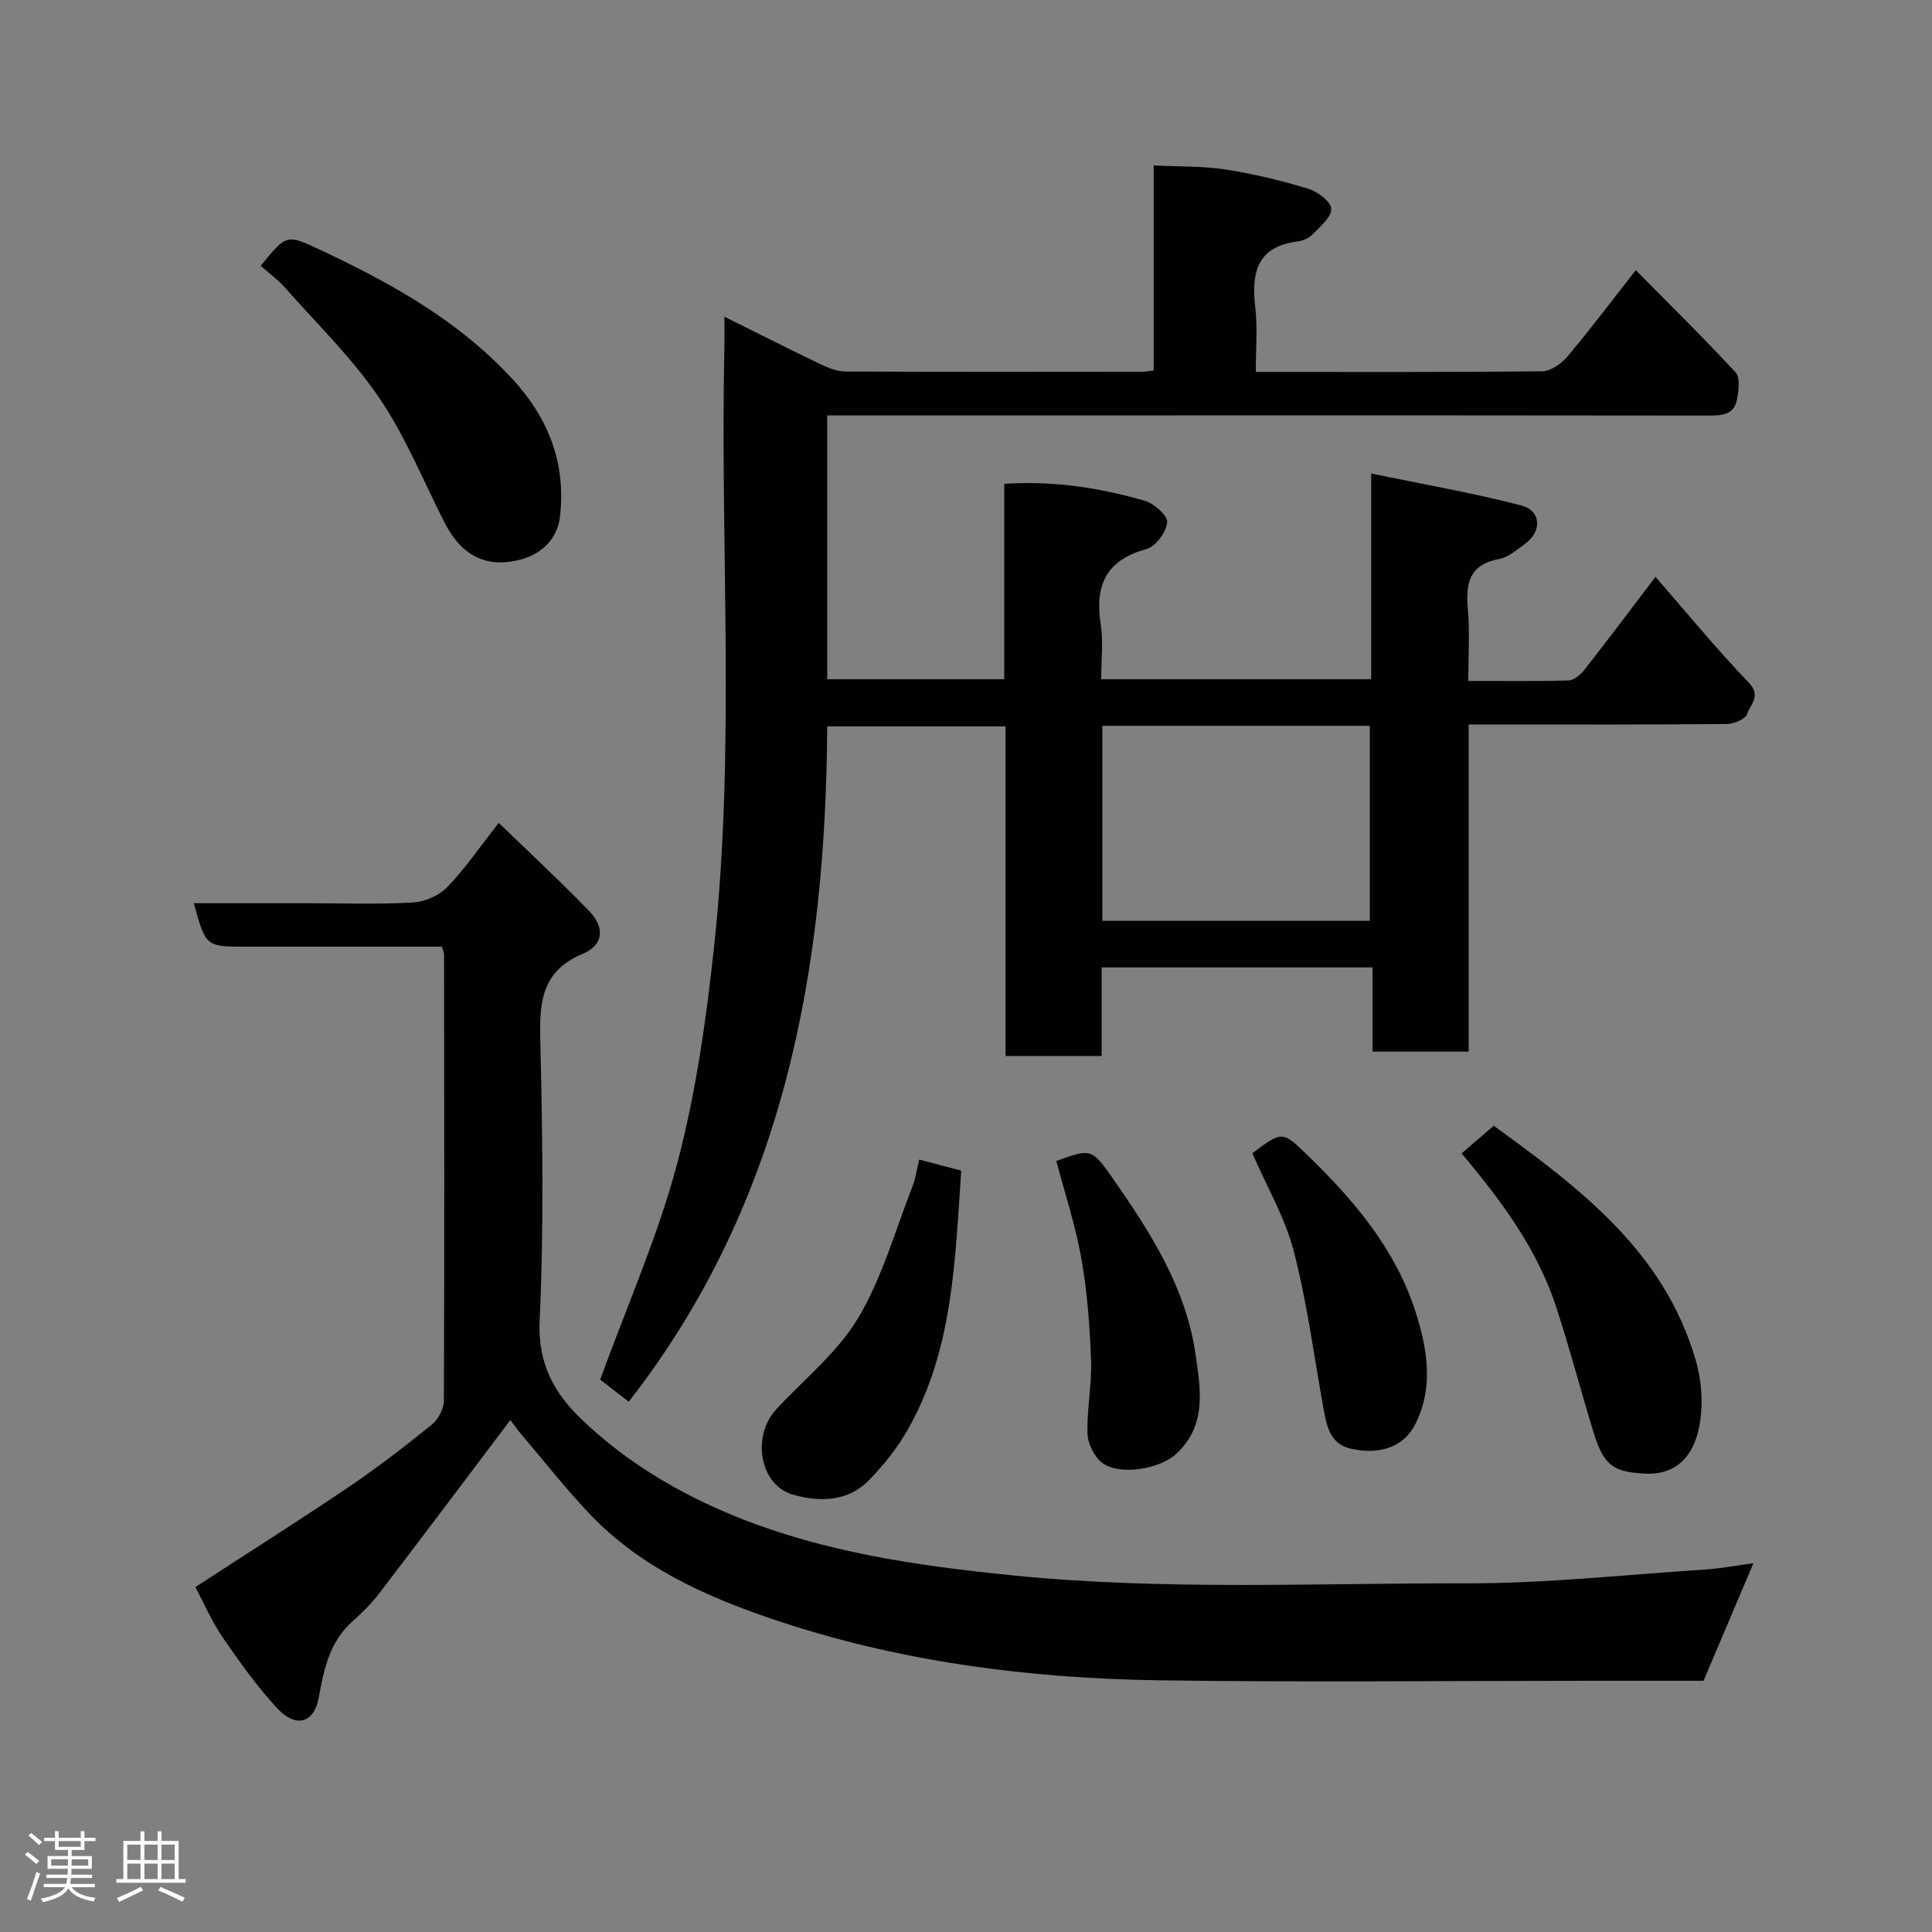 <svg enable-background="new 0 0 400 400" viewBox="0 0 400 400" xmlns="http://www.w3.org/2000/svg"><rect x="0" y="0" width="400" height="400" fill="#808080" stroke="none"/><path d="m5.17 384 .55-.58c.85.61 1.65 1.24 2.4 1.87l-.59.64c-.83-.73-1.62-1.38-2.36-1.93m1.22 9.53-.82-.34c.71-1.76 1.37-3.64 1.98-5.63.24.13.5.25.76.36-.6 1.67-1.24 3.54-1.92 5.61m-.5-13.5.57-.54c.56.44 1.31 1.06 2.26 1.87l-.64.64c-.68-.66-1.41-1.32-2.19-1.97m3.25.46h2.24v-1.36h.77v1.36h4.57v-1.36h.76v1.36h2.28v.69h-2.28v1.84h-2.64v1.26h4.18v2.64h-4.21c0 .45-.02.86-.05 1.21h4.32v.69h-4.38c-.04.34-.1.75-.19 1.22h5.15v.69h-4.82c.87 1.19 2.51 1.92 4.93 2.19-.17.31-.3.57-.37.76-2.77-.49-4.52-1.41-5.26-2.76-.56 1.26-2.3 2.23-5.24 2.9-.12-.24-.26-.48-.43-.72 2.73-.55 4.38-1.34 4.96-2.38h-4.38v-.69h4.65c.1-.38.17-.79.21-1.22h-4.32v-.69h4.4c.03-.34.05-.75.05-1.21h-4.2v-2.64h4.23v-1.26h-2.69v-1.84h-2.24zm1.46 4.46v1.29h3.45c.01-.4.02-.57.01-.53v-.32-.45h-3.46zm1.55-2.59h4.57v-1.19h-4.57zm6.11 2.59h-3.42v.77c-.02.19-.01.37-.02.53h3.44z" fill="#fcfafa"/><path d="m32.63 379.16h.82v1.98h3.54v7.89h1.46v.78h-14.37v-.78h1.46v-7.89h3.54v-1.98h.82v1.98h2.73zm-3.49 11.48.5.73c-1.61.82-3.28 1.63-5 2.41-.13-.27-.28-.55-.44-.82 1.75-.72 3.4-1.49 4.94-2.32m-2.78-5.55h2.73v-3.18h-2.73zm0 3.95h2.73v-3.2h-2.73zm3.54-3.95h2.73v-3.18h-2.73zm0 3.95h2.73v-3.2h-2.73zm7.89 4.68c-1.84-.92-3.51-1.7-5.02-2.32l.45-.73c1.89.8 3.57 1.55 5.04 2.23zm-1.62-11.81h-2.73v3.18h2.73zm-2.73 7.13h2.73v-3.2h-2.73z" fill="#fcfafa"/><g fill="#010102"><path d="m260 77c20.28 0 39.77.08 59.26-.13 1.78-.02 3.98-1.54 5.22-3.01 4.74-5.62 9.16-11.51 14.19-17.92 6.93 7.02 13.99 13.93 20.68 21.18.99 1.07.6 3.78.26 5.63-.57 3.08-3.01 3.3-5.72 3.29-36.83-.06-73.66-.04-110.49-.04-22.16 0-44.33 0-66.49 0-1.79 0-3.59 0-5.64 0v54.62h36.65c0-13.34 0-26.73 0-40.45 10.29-.67 19.79.83 29.08 3.5 1.94.56 4.79 3.1 4.65 4.48-.2 2.03-2.38 5-4.28 5.52-8.43 2.3-10.74 7.57-9.47 15.64.56 3.56.09 7.29.09 11.31h55.9c0-13.72 0-27.47 0-42.59 10.87 2.26 21.07 4.02 31.05 6.61 4.16 1.08 4.35 5.34.87 7.9-1.7 1.25-3.5 2.83-5.45 3.2-6.18 1.15-6.93 5.03-6.46 10.35.43 4.76.09 9.58.09 14.89 7.21 0 13.99.1 20.77-.1 1.13-.03 2.5-1.21 3.29-2.22 4.81-6.14 9.49-12.38 14.7-19.23 6.64 7.61 12.71 15.03 19.33 21.92 2.68 2.79.22 4.54-.35 6.47-.3 1.04-2.73 2.06-4.21 2.08-16.33.15-32.66.09-48.99.09-1.31 0-2.62 0-4.46 0v67.74c-6.81 0-13.08 0-19.9 0 0-5.69 0-11.42 0-17.44-18.93 0-37.32 0-56.08 0v18.34c-6.75 0-13.14 0-19.9 0 0-22.64 0-45.24 0-68.24-12.41 0-24.47 0-36.92 0-.33 50.32-8.81 98.44-41.1 139.82-2.49-1.93-4.78-3.71-5.91-4.58 5.59-15.36 11.97-29.74 15.95-44.75 3.87-14.61 6.01-29.79 7.63-44.85 4.44-41.1 1.25-82.38 2.13-123.58.04-1.99.01-3.98.01-6.88 7.03 3.49 13.51 6.78 20.05 9.91 1.58.76 3.4 1.43 5.11 1.44 20.5.09 41 .06 61.49.04.63 0 1.26-.15 2.23-.28 0-14.11 0-28.05 0-42.43 5.21.26 10.11.11 14.86.84 5.76.89 11.49 2.27 17.07 3.96 1.96.59 4.76 2.67 4.83 4.17.08 1.73-2.32 3.7-3.89 5.33-.74.77-1.99 1.3-3.08 1.44-8.41 1.05-9.58 6.46-8.77 13.58.51 4.27.12 8.61.12 13.43zm-31.78 113.64h55.38c0-13.74 0-27.11 0-40.37-18.66 0-36.91 0-55.38 0z"/><path d="m91.49 196c-13.65 0-27.13 0-40.61 0-8.27 0-8.27 0-10.76-9h23.4c7.33 0 14.68.27 21.99-.15 2.46-.14 5.42-1.45 7.12-3.22 3.71-3.85 6.76-8.34 10.63-13.26 6.35 6.14 12.69 12.02 18.7 18.22 3.3 3.4 3.05 7.06-1.28 8.87-8.29 3.48-9.01 9.56-8.83 17.37.46 19.49.78 39.02-.12 58.47-.42 8.98 2.94 15.1 8.81 20.69 9.22 8.78 19.99 15.19 31.75 19.97 18.35 7.45 37.64 10.21 57.24 12.19 31.35 3.17 62.74 1.6 94.11 1.66 16.47.03 32.94-1.79 49.4-2.86 3.2-.21 6.38-.82 9.99-1.31-3.59 8.47-6.85 16.15-10.33 24.35-7.43 0-15.58 0-23.73 0-29.66 0-59.33.33-88.98-.1-27.28-.4-54.26-3.9-80.19-12.72-13.75-4.67-27.13-10.68-37.47-21.47-5.05-5.26-9.55-11.04-14.29-16.61-.83-.97-1.57-2.02-2.38-3.08-9.14 12.11-18.07 24-27.09 35.81-1.61 2.1-3.52 4.02-5.5 5.78-4.82 4.26-6 9.91-7.09 15.92-.96 5.27-4.75 6.27-8.53 2.22-4.22-4.53-7.84-9.65-11.36-14.76-2.21-3.2-3.76-6.86-5.65-10.39 10.52-6.84 21.21-13.6 31.68-20.67 5.96-4.02 11.66-8.43 17.26-12.95 1.33-1.08 2.51-3.26 2.52-4.93.13-30.83.07-61.65.04-92.48-.01-.31-.17-.61-.45-1.56z"/><path d="m53.97 55.05c5.44-6.72 5.37-6.58 12.62-3.18 14.47 6.8 28.24 14.47 39.33 26.41 7.64 8.23 11.29 17.57 10.02 28.66-.54 4.7-3.85 7.78-8.16 8.91-7.19 1.89-12.28-.88-15.73-7.64-4.44-8.7-8.13-17.92-13.59-25.92-5.65-8.28-12.99-15.42-19.68-22.98-1.44-1.6-3.23-2.87-4.81-4.26z"/><path d="m302.61 238.8c2.19-1.88 4.18-3.6 6.65-5.73 17.54 12.76 35.34 25.93 41.87 48.72 1.32 4.6 1.59 10.08.43 14.67-1.59 6.28-5.67 8.92-10.98 8.64-6.48-.35-8.51-1.56-10.65-8.54-2.66-8.66-4.95-17.45-7.77-26.06-3.88-11.83-11.13-21.67-19.55-31.7z"/><path d="m199.01 242.37c-1.29 18.76-1.69 37.2-11.11 53.69-2.17 3.79-4.98 7.34-8.05 10.46-4.38 4.46-10.29 4.48-15.71 2.92-6.87-1.99-8.57-12.08-3.42-17.66 5.76-6.23 12.7-11.77 16.95-18.9 4.99-8.37 7.67-18.12 11.27-27.31.64-1.64.87-3.45 1.37-5.49 2.91.76 5.64 1.48 8.7 2.29z"/><path d="m259.28 238.77c6.28-4.72 6.22-4.66 11.69.66 9.51 9.24 17.95 19.26 22.08 32.1 2.47 7.7 3.86 15.71-.08 23.42-2.34 4.58-7.27 6.37-13.36 4.97-4.24-.97-4.95-4.71-5.6-8.32-1.97-10.88-3.38-21.91-6.16-32.58-1.83-7.01-5.64-13.49-8.57-20.25z"/><path d="m218.7 240.37c7.13-2.56 7.3-2.68 11.68 3.59 7.76 11.1 15.11 22.57 17.12 36.27 1.05 7.17 2.49 14.91-4.08 20.87-3.35 3.03-11.55 4.46-15.15 1.81-1.66-1.23-3.04-3.94-3.11-6.03-.17-5.08.92-10.2.73-15.27-.26-7.03-.78-14.11-2-21.02-1.2-6.82-3.41-13.47-5.19-20.22z"/></g></svg>